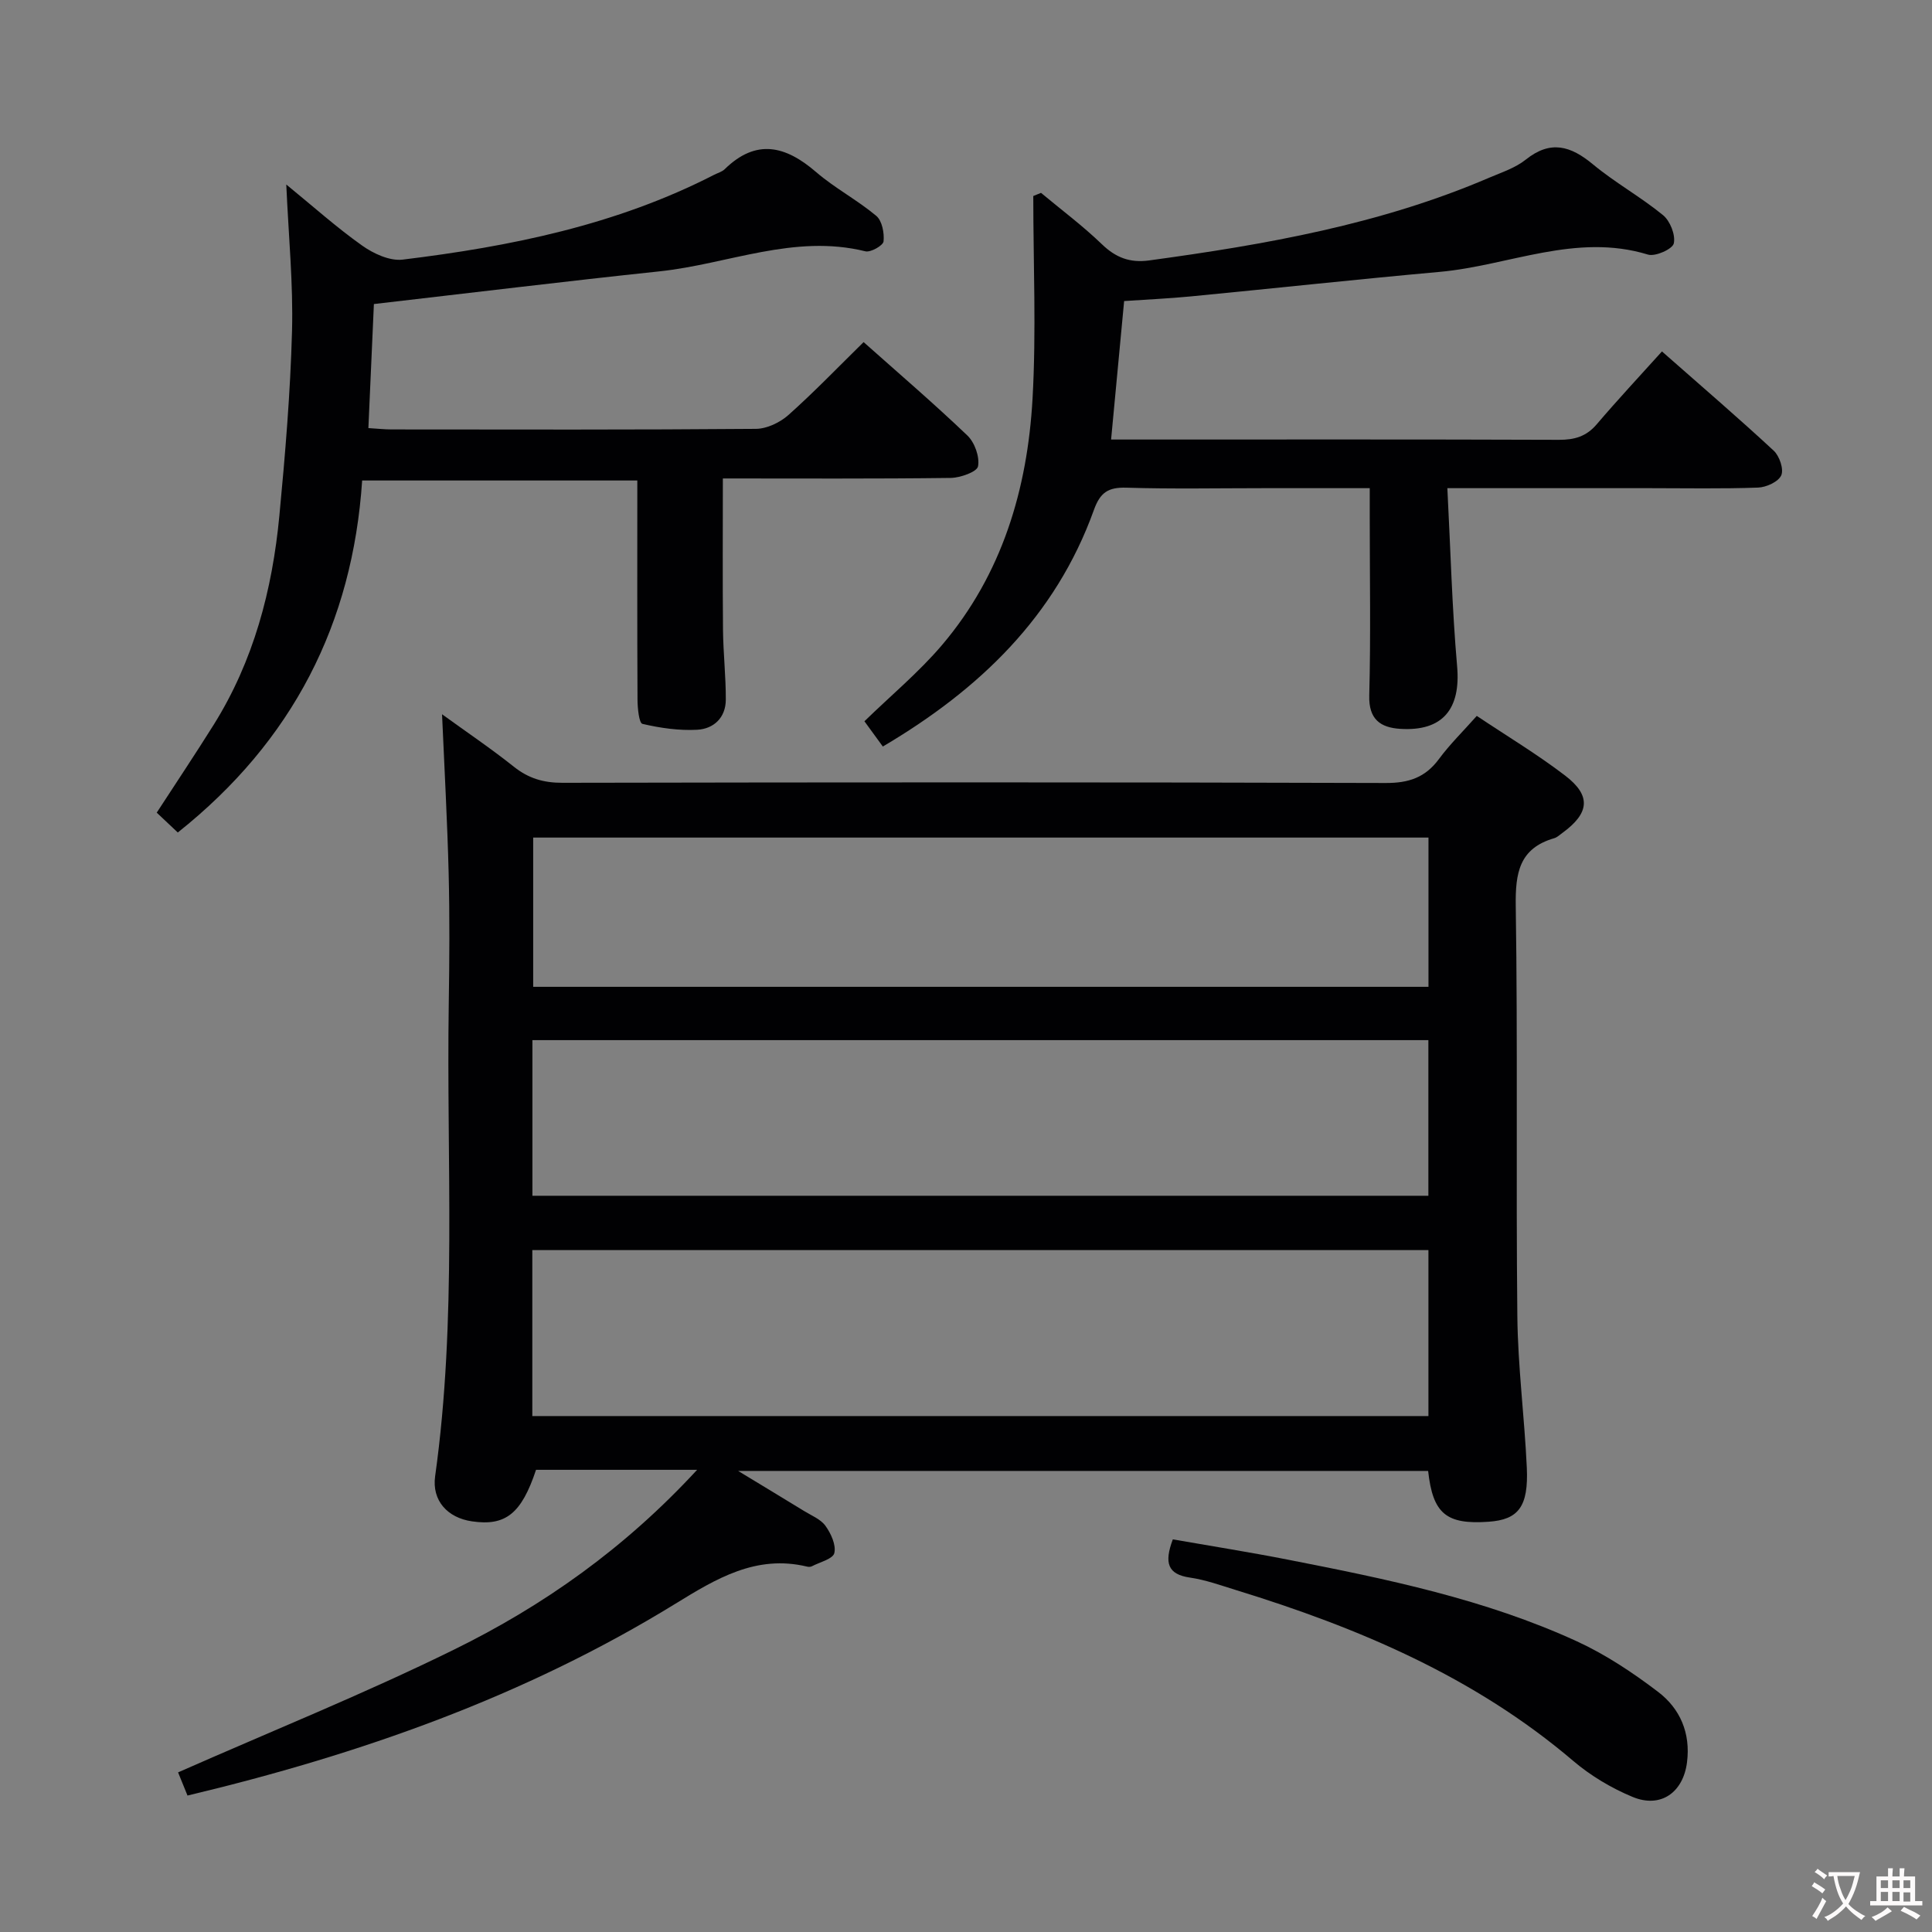 <svg enable-background="new 0 0 400 400" viewBox="0 0 400 400" xmlns="http://www.w3.org/2000/svg"><rect x="0" y="0" width="400" height="400" fill="#808080" stroke="none"/><g fill="#010103"><path d="m144.33 304.31c-12.14 0-22.77 0-33.35 0-3.02 9.08-6.3 11.69-13.26 10.67-5.09-.74-8.33-4.31-7.63-9.35 4.55-32.49 2.32-65.17 2.82-97.77.14-8.99.2-18-.02-26.99-.27-10.76-.87-21.52-1.37-32.99 4.96 3.6 10.07 7.04 14.88 10.87 3.04 2.42 6.15 3.33 10.04 3.32 56.81-.11 113.63-.14 170.44.04 4.78.02 8.19-1.12 11.03-4.95 2.26-3.06 5.01-5.75 7.84-8.94 6.24 4.17 12.52 7.94 18.3 12.36 5.45 4.17 5.04 7.78-.59 11.88-.54.39-1.06.9-1.67 1.08-7.25 2.1-8.07 7.19-7.97 14.02.43 28.32.03 56.65.33 84.97.11 10.45 1.48 20.88 1.96 31.33.37 8.09-1.75 10.77-7.9 11.2-8.77.62-11.56-1.65-12.53-10.52-47.1 0-94.25 0-142.86 0 5.3 3.22 9.48 5.73 13.63 8.28 1.55.96 3.47 1.71 4.46 3.1 1.14 1.58 2.22 3.95 1.83 5.62-.28 1.22-3 1.88-4.65 2.74-.27.14-.68.15-.99.07-10.56-2.54-18.85 2.51-27.32 7.72-31.16 19.16-65.19 31.15-100.96 39.68-.71-1.75-1.43-3.53-1.95-4.8 19.3-8.52 38.52-16.26 57.06-25.38 18.54-9.1 35.36-20.95 50.4-37.26zm-34.12-11.13h185.53c0-11.68 0-22.96 0-34.36-61.97 0-123.68 0-185.53 0zm.02-45.61h185.5c0-10.95 0-21.54 0-32.22-61.96 0-123.65 0-185.5 0zm185.52-74.16c-62.05 0-123.76 0-185.36 0v30.9h185.36c0-10.37 0-20.47 0-30.9z"/><path d="m36.81 172.36c-1.47-1.39-2.89-2.72-4.36-4.11 4.05-6.23 8-12.14 11.77-18.16 8.29-13.24 12.16-27.95 13.62-43.31 1.21-12.73 2.28-25.49 2.62-38.26.26-9.75-.71-19.53-1.19-30.32 5.54 4.52 10.42 8.9 15.73 12.66 2.34 1.66 5.7 3.21 8.37 2.89 22.32-2.72 44.23-7.16 64.48-17.56.74-.38 1.63-.61 2.2-1.17 6.54-6.38 12.6-4.84 18.91.6 3.88 3.34 8.53 5.78 12.46 9.07 1.21 1.01 1.69 3.56 1.51 5.29-.09.85-2.68 2.33-3.77 2.05-14.72-3.64-28.43 2.65-42.61 4.15-19.48 2.06-38.93 4.44-59.14 6.77-.36 8.01-.74 16.68-1.14 25.68 1.87.11 3.32.28 4.77.28 25.16.02 50.31.09 75.47-.12 2.28-.02 4.99-1.32 6.74-2.88 5.32-4.74 10.26-9.89 15.55-15.08 7.18 6.39 14.51 12.67 21.48 19.33 1.52 1.45 2.58 4.42 2.21 6.39-.22 1.15-3.67 2.37-5.68 2.4-15.65.2-31.3.11-47.15.11 0 10.58-.07 20.97.03 31.36.05 4.82.6 9.63.58 14.44-.01 3.73-2.51 6.05-5.94 6.23-3.76.2-7.64-.36-11.32-1.22-.71-.17-1.01-3.26-1.02-5.01-.08-14.99-.04-29.97-.04-45.38-18.92 0-37.61 0-56.97 0-1.97 29.59-14.34 53.92-38.17 72.88z"/><path d="m299.66 101.07c.66 12.73.97 24.84 2.02 36.87.78 8.82-2.95 13.52-11.78 12.96-4.09-.26-6.54-1.96-6.41-6.89.32-12.32.1-24.66.1-36.99 0-1.79 0-3.59 0-5.95-7.66 0-14.77 0-21.88 0-9.5 0-19 .19-28.49-.1-3.75-.11-5.43.95-6.74 4.61-7.93 22.06-23.72 37.19-43.7 48.98-1.48-2.03-2.72-3.73-3.81-5.23 5.52-5.37 11.29-10.16 16.08-15.8 12.43-14.64 17.68-32.28 18.73-51.05.78-13.93.15-27.93.15-41.9.53-.22 1.07-.44 1.6-.65 4.22 3.52 8.66 6.83 12.61 10.64 2.88 2.78 5.81 3.89 9.78 3.35 24.06-3.28 47.88-7.46 70.38-17.12 2.6-1.11 5.44-2.03 7.59-3.75 5.14-4.11 9.3-2.85 13.92.98 4.59 3.81 9.9 6.74 14.51 10.52 1.47 1.21 2.61 4.1 2.22 5.85-.26 1.17-3.82 2.77-5.34 2.31-14.92-4.56-28.79 2.29-43.14 3.58-17.19 1.55-34.35 3.42-51.54 5.08-4.46.43-8.94.63-13.78.96-.88 9.37-1.76 18.73-2.7 28.67h5.24c29.16 0 58.32-.05 87.48.06 3.23.01 5.67-.69 7.82-3.21 4.31-5.06 8.85-9.92 13.51-15.09 8.56 7.54 15.98 13.9 23.14 20.55 1.19 1.1 2.12 3.83 1.56 5.1-.59 1.33-3.09 2.48-4.8 2.54-7.49.27-14.99.12-22.49.12-13.49 0-26.98 0-41.84 0z"/><path d="m242.82 318.71c8.01 1.4 15.99 2.66 23.92 4.22 20.38 3.99 40.74 8.17 59.74 16.89 5.96 2.74 11.58 6.48 16.82 10.47 4.55 3.47 6.74 8.51 5.98 14.56-.78 6.24-5.43 9.62-11.3 7.17-4.38-1.82-8.66-4.38-12.27-7.45-20.44-17.41-44.49-27.57-69.77-35.35-3.17-.98-6.34-2.13-9.59-2.6-4.59-.67-5.36-3.03-3.53-7.91z"/></g><path d="m377.9 391.2c-.2.3-.4.5-.6.8-.7-.6-1.4-1-2.2-1.5.2-.3.4-.5.5-.8.6.4 1.4.8 2.3 1.5zm-1.8 6.1c-.2-.2-.5-.4-.9-.6.4-.6.8-1.2 1.2-1.9s.7-1.3.9-1.9c.3.3.5.5.8.7-.7 1.3-1.4 2.6-2 3.7zm2.2-9c-.3.3-.5.5-.6.8-.6-.6-1.3-1.1-2-1.5.3-.3.5-.5.6-.7.6.5 1.3.9 2 1.4zm.3.2v-.9h2 4.5c-.3 1.3-.6 2.5-1 3.6s-.9 2.1-1.4 3c.4.5 1 1 1.6 1.4s1.2.8 1.9 1.1c-.3.2-.5.4-.8.8-.4-.3-1-.7-1.6-1.2s-1.2-1.1-1.6-1.6c-.5.6-1.1 1.1-1.7 1.6s-1.4.9-2.1 1.4c-.1-.3-.3-.5-.7-.8.6-.2 1.2-.5 1.9-1s1.4-1.1 2-1.8c-.5-.8-.9-1.6-1.2-2.5s-.6-2-.8-3.2c-.4.1-.7.1-1 .1zm2.5 2.7c.3 1 .7 1.7 1 2.2.3-.5.6-1.1 1-2s.6-1.9.9-3h-3.2-.4c.1.9.3 1.8.7 2.8z" fill="#fcfafa"/><path d="m396.5 388.5v1.5 3.6h1.5v.9c-.4 0-1 0-1.7 0h-7.9c-.5 0-.9 0-1.2 0v-.9h1.3v-3.5c0-.7 0-1.2 0-1.6h2.4c0-.8 0-1.4 0-1.7h1c0 .3-.1.8-.1 1.7h1.5c0-.8 0-1.4 0-1.7h1c0 .3-.1.9-.1 1.7zm-8.2 9.2c-.2-.3-.5-.5-.8-.8.8-.3 1.4-.6 1.9-.9s1-.7 1.4-1.1c.3.3.6.5.9.8-1.6 1-2.8 1.6-3.4 2zm2.6-6.8v-1.6h-1.5v1.6zm0 2.7v-1.9h-1.5v1.9zm2.4-2.7v-1.6h-1.5v1.6zm0 2.7v-1.9h-1.5v1.9zm.2 2 .7-.8c.4.2.9.5 1.6.8s1.3.7 1.8 1c-.3.3-.5.5-.8.8-.4-.3-1.5-1-3.3-1.8zm2-4.7v-1.6h-1.4v1.6zm0 2.8v-1.9h-1.4v1.9z" fill="#fcfafa"/></svg>